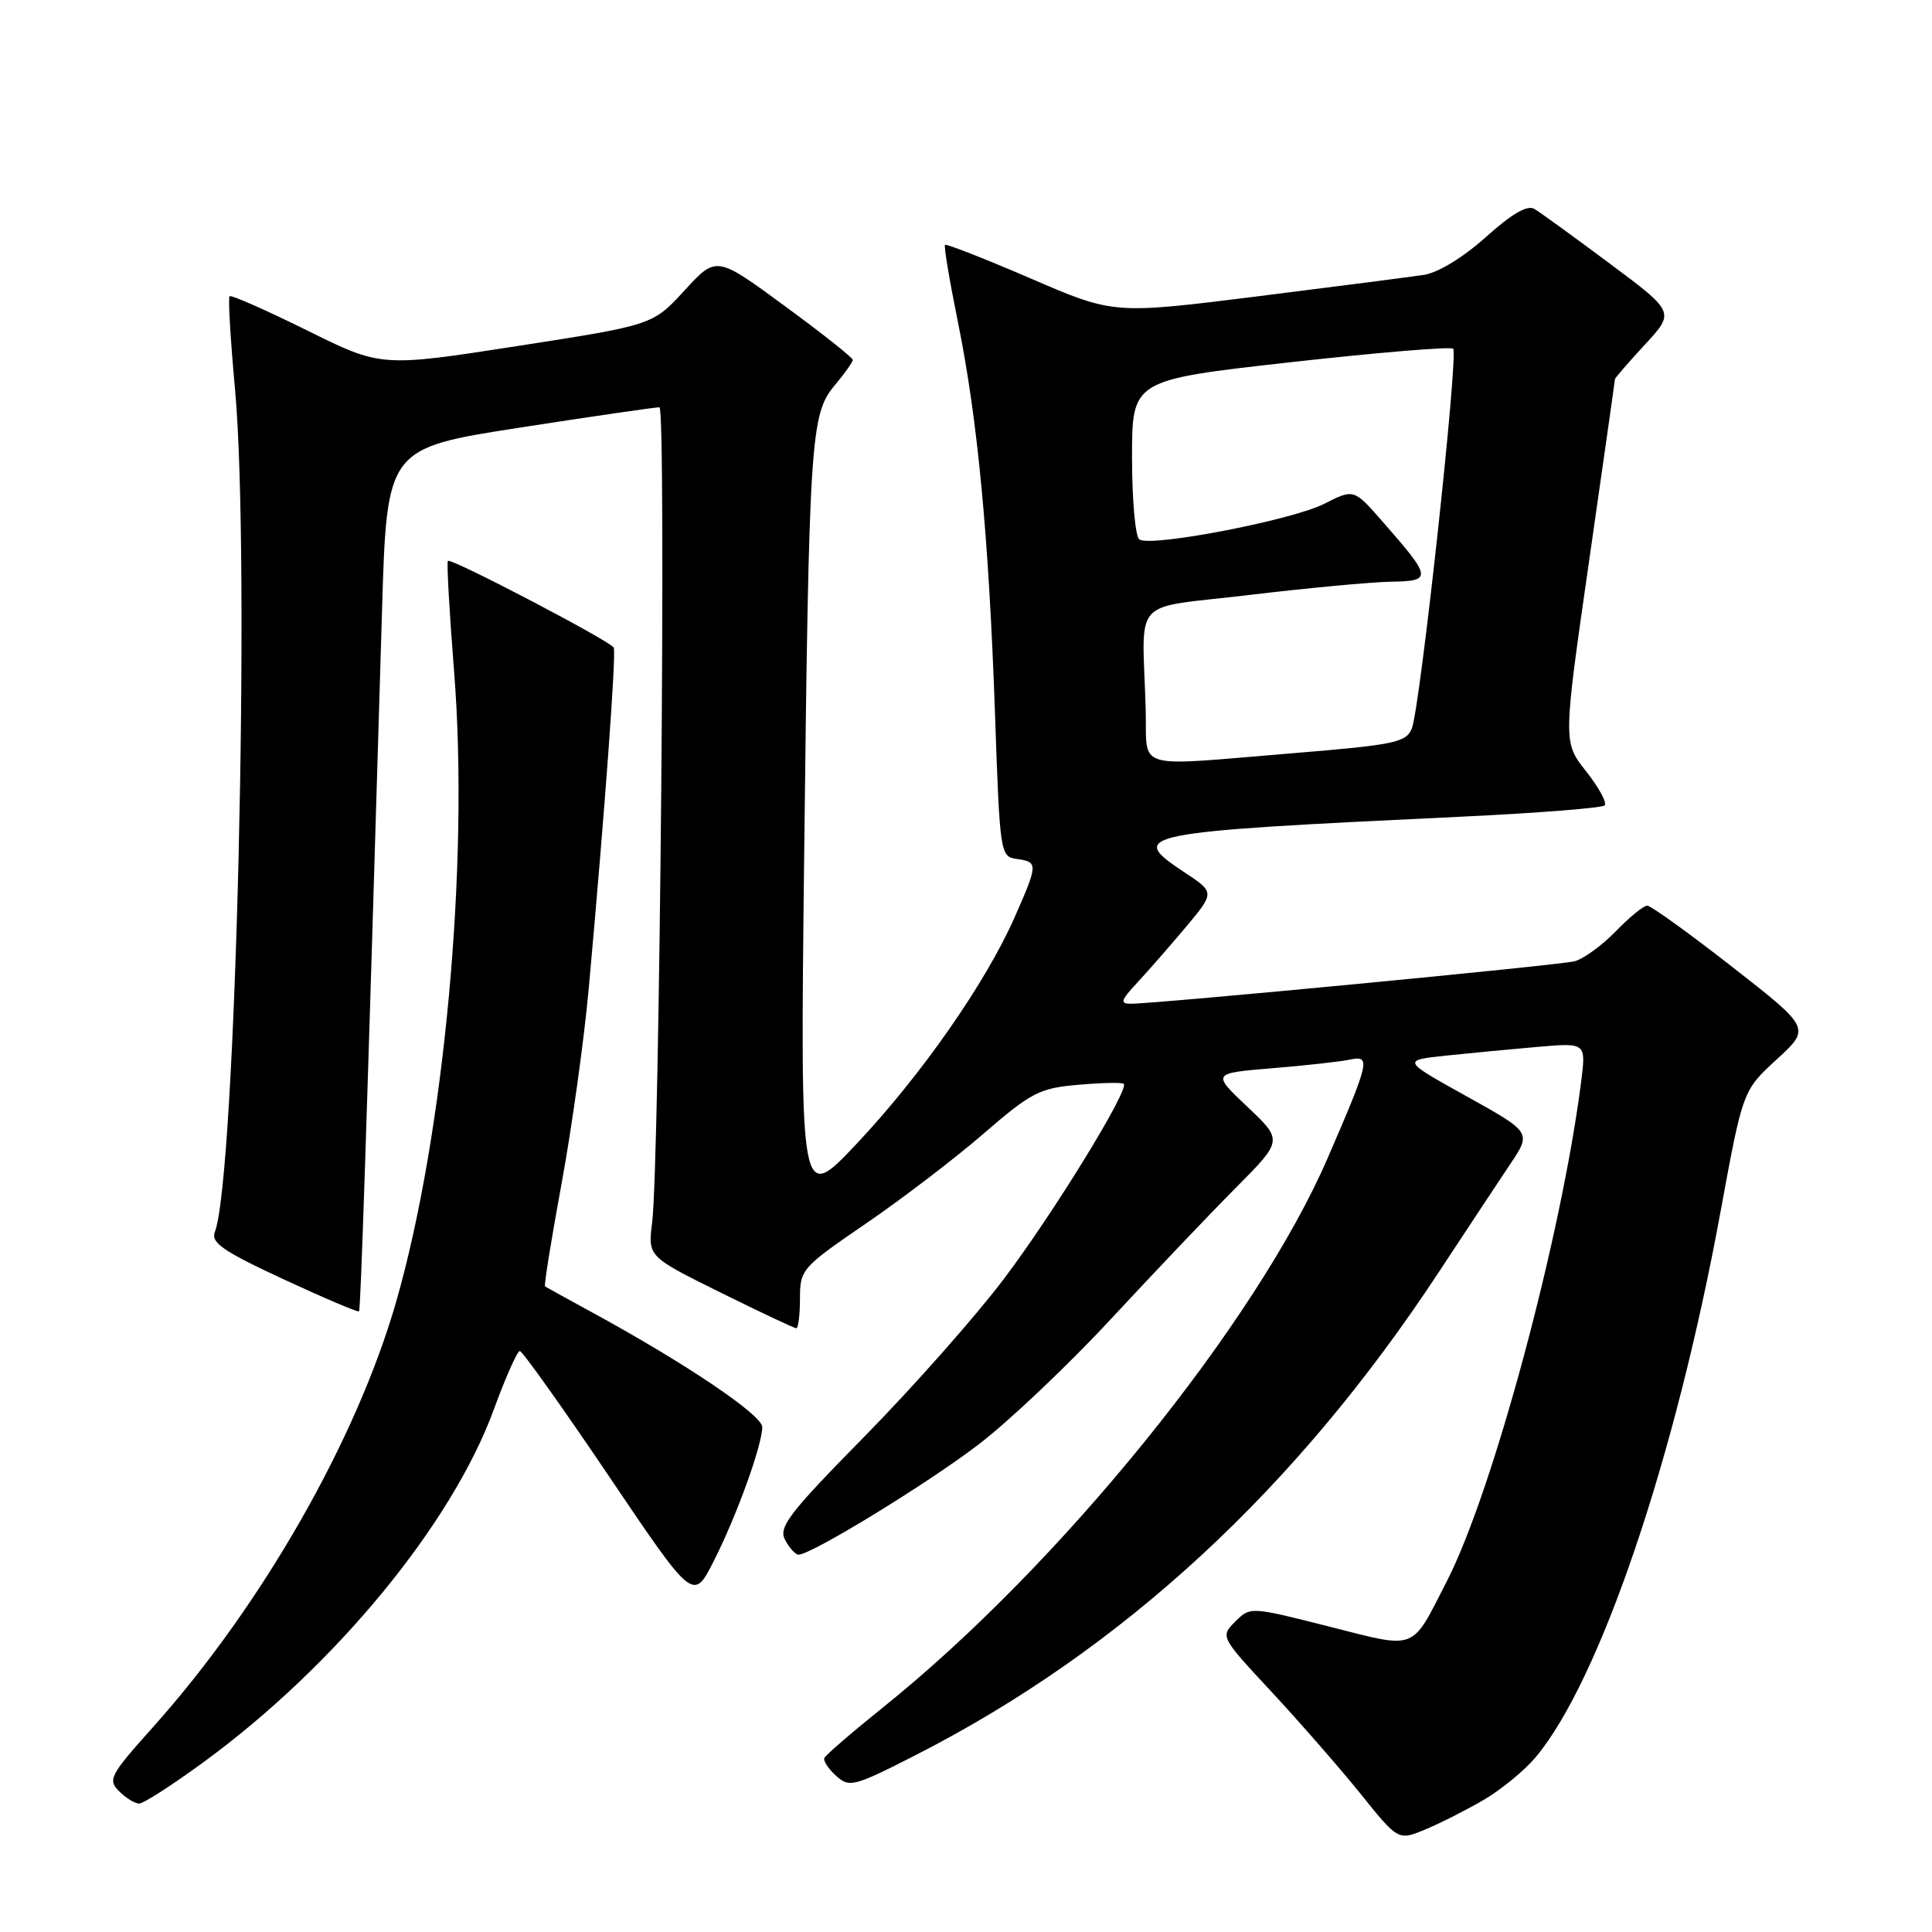 <?xml version="1.0" encoding="UTF-8" standalone="no"?>
<!DOCTYPE svg PUBLIC "-//W3C//DTD SVG 1.1//EN" "http://www.w3.org/Graphics/SVG/1.1/DTD/svg11.dtd" >
<svg xmlns="http://www.w3.org/2000/svg" xmlns:xlink="http://www.w3.org/1999/xlink" version="1.1" viewBox="0 0 256 256">
 <g >
 <path fill="currentColor"
d=" M 196.64 238.47 C 198.92 237.13 201.99 234.61 203.46 232.87 C 211.99 222.72 222.00 193.20 227.99 160.50 C 230.93 144.50 230.93 144.50 235.43 140.37 C 239.93 136.24 239.93 136.24 229.53 128.12 C 223.81 123.65 218.74 120.00 218.26 120.00 C 217.78 120.00 215.90 121.54 214.08 123.42 C 212.25 125.30 209.79 127.09 208.61 127.38 C 206.50 127.91 153.27 133.00 149.84 133.00 C 148.38 133.00 148.51 132.56 150.65 130.25 C 152.06 128.74 154.96 125.42 157.10 122.88 C 160.98 118.25 160.98 118.25 156.92 115.57 C 149.27 110.50 150.49 110.26 193.75 108.21 C 203.78 107.73 212.27 107.06 212.62 106.72 C 212.96 106.37 211.86 104.35 210.18 102.22 C 207.11 98.35 207.11 98.35 210.55 74.43 C 212.44 61.27 213.99 50.38 213.99 50.23 C 214.00 50.08 215.78 48.02 217.96 45.66 C 221.93 41.36 221.93 41.36 213.31 34.93 C 208.56 31.39 204.07 28.13 203.31 27.68 C 202.38 27.13 200.33 28.32 196.90 31.40 C 193.89 34.10 190.57 36.13 188.68 36.42 C 186.93 36.69 176.97 37.97 166.53 39.28 C 147.57 41.65 147.57 41.65 136.55 36.89 C 130.49 34.28 125.39 32.28 125.22 32.45 C 125.05 32.62 125.82 37.20 126.92 42.63 C 129.55 55.55 131.02 71.14 131.84 94.50 C 132.49 113.21 132.53 113.50 134.75 113.82 C 137.57 114.22 137.56 114.48 134.41 121.62 C 130.57 130.28 122.09 142.44 113.56 151.50 C 106.03 159.50 106.03 159.50 106.55 114.00 C 107.19 58.04 107.40 54.87 110.59 51.08 C 111.91 49.50 113.00 47.97 113.00 47.69 C 113.00 47.40 108.93 44.17 103.96 40.53 C 94.92 33.89 94.92 33.89 90.71 38.48 C 86.50 43.07 86.50 43.07 68.50 45.86 C 50.50 48.65 50.50 48.65 40.65 43.76 C 35.22 41.08 30.62 39.05 30.42 39.25 C 30.21 39.46 30.54 45.00 31.14 51.56 C 33.21 74.03 31.25 156.07 28.47 163.24 C 27.92 164.66 29.54 165.78 37.55 169.50 C 42.92 171.99 47.42 173.91 47.57 173.76 C 47.80 173.53 48.55 150.50 50.62 80.95 C 51.26 59.40 51.26 59.40 68.88 56.66 C 78.57 55.16 86.89 53.95 87.38 53.97 C 88.30 54.00 87.41 154.07 86.41 162.00 C 85.85 166.50 85.85 166.50 95.44 171.25 C 100.71 173.86 105.25 176.00 105.51 176.00 C 105.78 176.00 106.00 174.22 106.00 172.05 C 106.00 168.22 106.24 167.94 114.75 162.12 C 119.57 158.82 126.60 153.45 130.38 150.17 C 136.67 144.74 137.75 144.18 142.88 143.74 C 145.97 143.47 148.68 143.41 148.90 143.61 C 149.69 144.32 139.61 160.74 132.99 169.50 C 129.25 174.45 120.97 183.81 114.59 190.30 C 104.50 200.56 103.12 202.36 104.03 204.05 C 104.60 205.12 105.40 206.00 105.81 206.00 C 107.51 206.00 122.95 196.55 129.69 191.38 C 133.69 188.32 141.59 180.84 147.23 174.75 C 152.88 168.66 160.31 160.85 163.75 157.39 C 169.99 151.11 169.99 151.11 165.29 146.66 C 160.58 142.21 160.58 142.21 168.54 141.55 C 172.92 141.19 177.55 140.68 178.83 140.41 C 181.68 139.81 181.51 140.54 175.90 153.50 C 166.46 175.29 140.44 207.44 117.00 226.24 C 112.88 229.55 109.38 232.57 109.23 232.95 C 109.07 233.33 109.78 234.40 110.80 235.32 C 112.54 236.89 113.14 236.74 121.37 232.54 C 148.72 218.58 171.71 197.35 190.63 168.59 C 194.28 163.04 198.54 156.60 200.10 154.27 C 202.93 150.05 202.93 150.05 194.34 145.27 C 185.76 140.50 185.76 140.50 191.63 139.87 C 194.86 139.53 200.35 139.01 203.83 138.71 C 210.16 138.17 210.16 138.17 209.51 143.34 C 206.89 163.88 197.83 197.60 191.71 209.53 C 186.91 218.89 187.89 218.51 176.05 215.51 C 165.69 212.89 165.67 212.88 163.68 214.87 C 161.69 216.86 161.70 216.88 168.49 224.18 C 172.23 228.21 177.54 234.29 180.29 237.70 C 185.28 243.91 185.28 243.91 188.89 242.40 C 190.88 241.57 194.37 239.80 196.64 238.47 Z  M 27.00 233.47 C 44.46 220.70 59.92 201.90 65.46 186.69 C 67.01 182.46 68.55 179.01 68.88 179.02 C 69.22 179.02 74.53 186.49 80.69 195.61 C 91.87 212.18 91.87 212.18 94.57 206.86 C 97.62 200.85 101.00 191.49 101.00 189.08 C 101.00 187.50 90.81 180.63 78.50 173.92 C 75.20 172.12 72.37 170.56 72.22 170.46 C 72.06 170.36 73.05 164.25 74.40 156.89 C 75.76 149.52 77.38 137.88 78.01 131.00 C 80.14 107.50 81.68 86.50 81.32 85.81 C 80.86 84.93 59.77 73.90 59.35 74.32 C 59.17 74.49 59.55 81.10 60.17 88.99 C 62.19 114.35 58.89 150.22 52.49 172.50 C 47.22 190.82 34.68 212.76 20.25 228.88 C 14.57 235.22 14.25 235.82 15.78 237.35 C 16.69 238.26 17.89 238.99 18.46 238.98 C 19.03 238.97 22.88 236.49 27.00 233.47 Z  M 151.81 94.00 C 151.38 78.77 149.59 80.75 165.50 78.84 C 173.20 77.92 181.65 77.13 184.29 77.08 C 189.81 76.99 189.76 76.60 183.21 69.13 C 179.39 64.76 179.39 64.76 175.44 66.77 C 171.23 68.91 152.63 72.51 150.98 71.49 C 150.44 71.16 150.00 66.27 150.00 60.62 C 150.00 50.35 150.00 50.35 170.99 48.00 C 182.54 46.71 192.24 45.90 192.55 46.21 C 193.28 46.94 188.17 93.86 187.07 96.54 C 186.31 98.38 184.78 98.70 171.37 99.80 C 149.83 101.56 152.03 102.21 151.81 94.00 Z "/>
</g>
</svg>